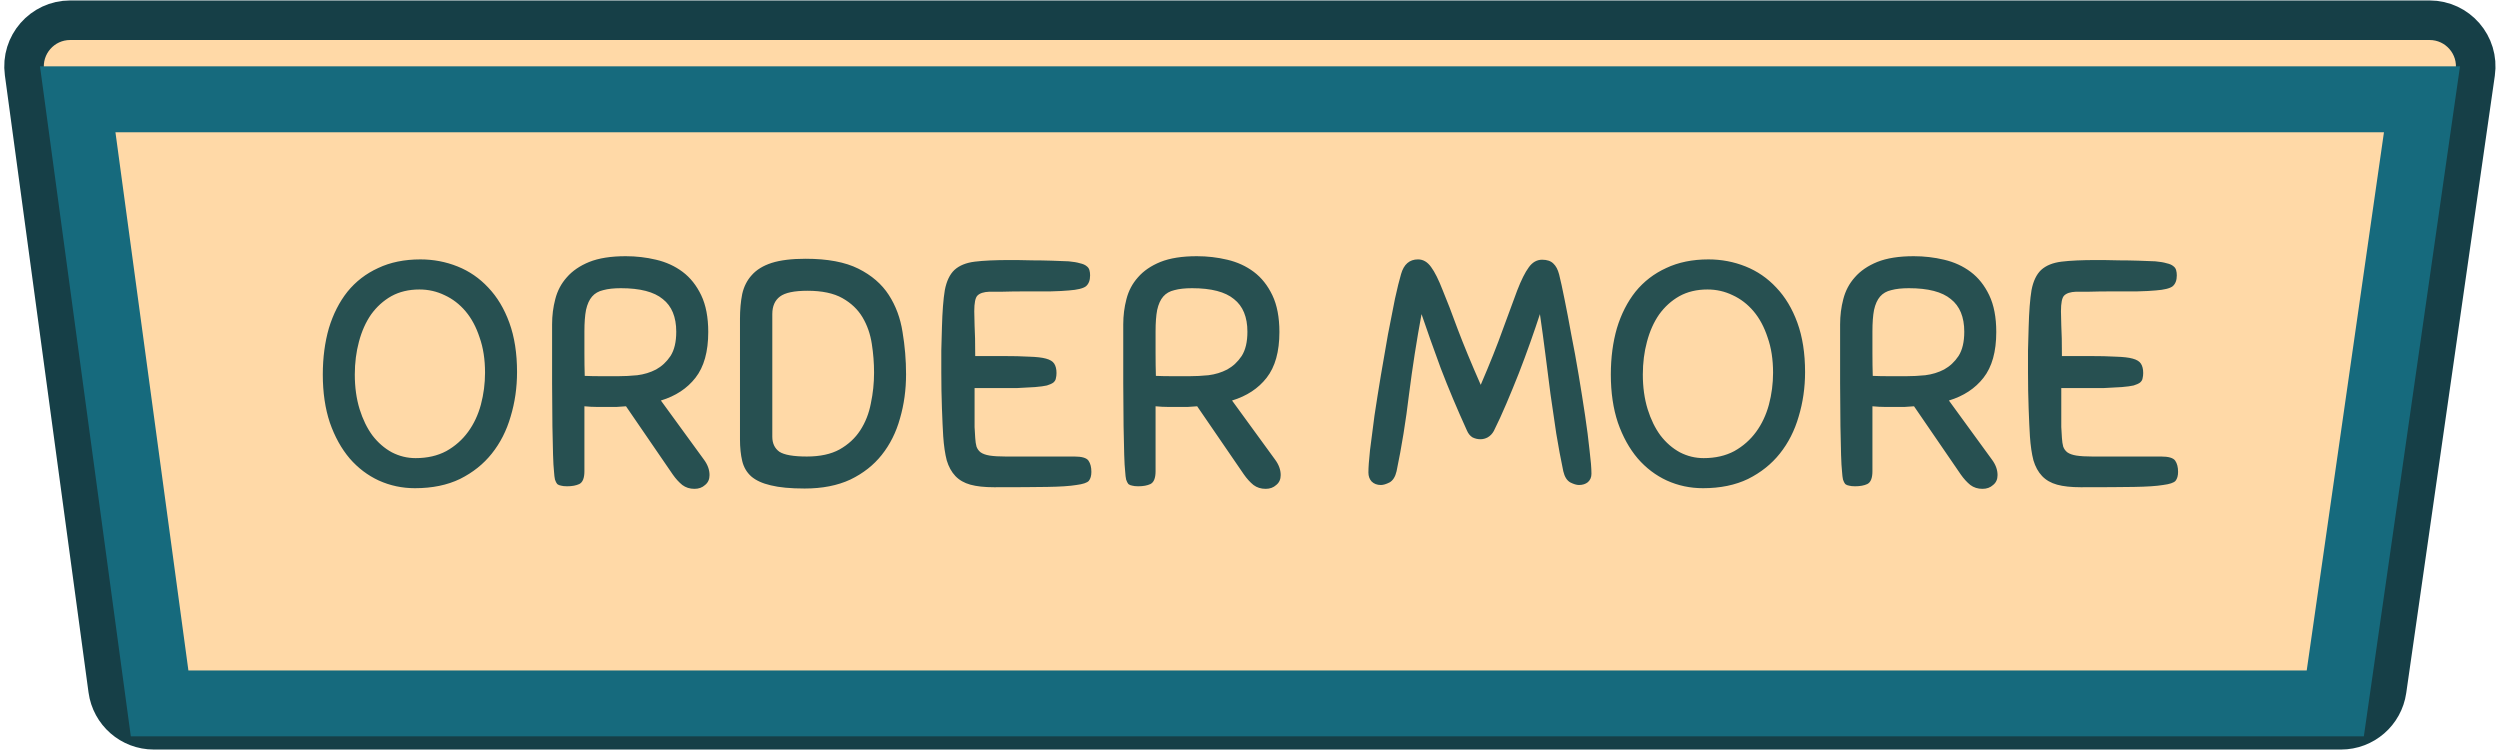 <svg width="250" height="75" viewBox="0 0 250 75" fill="none" xmlns="http://www.w3.org/2000/svg">
<path d="M2.446 7.256L10.813 68.983C11.123 71.271 13.076 72.977 15.385 72.977H234.099C236.394 72.977 238.34 71.291 238.666 69.019L247.525 7.292C247.924 4.511 245.767 2.023 242.958 2.023H7.018C4.224 2.023 2.071 4.487 2.446 7.256Z" fill="#FFF0D1"/>
<path d="M2.446 7.256L10.813 68.983C11.123 71.271 13.076 72.977 15.385 72.977H234.099C236.394 72.977 238.34 71.291 238.666 69.019L247.525 7.292C247.924 4.511 245.767 2.023 242.958 2.023H7.018C4.224 2.023 2.071 4.487 2.446 7.256Z" fill="#FF8000" fill-opacity="0.2"/>
<path d="M2.446 7.256L10.813 68.983C11.123 71.271 13.076 72.977 15.385 72.977H234.099C236.394 72.977 238.34 71.291 238.666 69.019L247.525 7.292C247.924 4.511 245.767 2.023 242.958 2.023H7.018C4.224 2.023 2.071 4.487 2.446 7.256Z" stroke="#163F47" stroke-width="3.955"/>
<g filter="url(#filter0_i_1_44)">
<path d="M233.528 67.704H15.961L7.772 7.295H242.198L233.528 67.704ZM242.306 6.543L242.306 6.544L242.306 6.543Z" stroke="#166A7D" stroke-width="6.591"/>
</g>
<path d="M41.496 48.82C40.216 48.82 39.011 48.564 37.88 48.052C36.771 47.54 35.8 46.804 34.968 45.844C34.136 44.863 33.475 43.668 32.984 42.26C32.515 40.852 32.28 39.252 32.28 37.46C32.28 35.775 32.483 34.228 32.888 32.82C33.315 31.412 33.933 30.196 34.744 29.172C35.576 28.148 36.6 27.359 37.816 26.804C39.032 26.228 40.44 25.94 42.04 25.94C43.341 25.94 44.579 26.175 45.752 26.644C46.925 27.113 47.949 27.817 48.824 28.756C49.72 29.695 50.424 30.868 50.936 32.276C51.448 33.684 51.704 35.327 51.704 37.204C51.704 38.761 51.491 40.244 51.064 41.652C50.659 43.06 50.029 44.297 49.176 45.364C48.344 46.409 47.288 47.252 46.008 47.892C44.728 48.511 43.224 48.82 41.496 48.82ZM41.56 45.812C42.733 45.812 43.757 45.577 44.632 45.108C45.507 44.617 46.232 43.977 46.808 43.188C47.384 42.399 47.811 41.492 48.088 40.468C48.365 39.423 48.504 38.356 48.504 37.268C48.504 35.945 48.323 34.772 47.96 33.748C47.619 32.703 47.149 31.828 46.552 31.124C45.955 30.42 45.261 29.887 44.472 29.524C43.683 29.14 42.84 28.948 41.944 28.948C40.877 28.948 39.939 29.172 39.128 29.62C38.339 30.068 37.667 30.676 37.112 31.444C36.579 32.212 36.173 33.119 35.896 34.164C35.619 35.188 35.48 36.287 35.48 37.46C35.48 38.719 35.64 39.871 35.96 40.916C36.28 41.94 36.707 42.815 37.24 43.54C37.795 44.265 38.445 44.831 39.192 45.236C39.939 45.62 40.728 45.812 41.56 45.812ZM62.601 40.628C62.302 40.649 61.993 40.671 61.673 40.692C61.374 40.692 61.065 40.692 60.745 40.692C60.382 40.692 60.019 40.692 59.657 40.692C59.294 40.692 58.889 40.671 58.441 40.628V47.124C58.441 47.807 58.27 48.233 57.929 48.404C57.609 48.553 57.203 48.628 56.713 48.628C56.457 48.628 56.254 48.607 56.105 48.564C55.955 48.543 55.827 48.489 55.721 48.404C55.635 48.297 55.561 48.148 55.497 47.956C55.454 47.764 55.422 47.497 55.401 47.156C55.358 46.772 55.326 46.217 55.305 45.492C55.283 44.745 55.262 43.785 55.241 42.612C55.241 41.439 55.23 40.02 55.209 38.356C55.209 36.671 55.209 34.697 55.209 32.436C55.209 31.561 55.315 30.719 55.529 29.908C55.742 29.076 56.126 28.351 56.681 27.732C57.235 27.092 57.982 26.58 58.921 26.196C59.881 25.812 61.097 25.62 62.569 25.62C63.614 25.62 64.627 25.737 65.609 25.972C66.611 26.207 67.497 26.612 68.265 27.188C69.033 27.764 69.651 28.543 70.121 29.524C70.59 30.505 70.825 31.732 70.825 33.204C70.825 35.167 70.398 36.692 69.545 37.78C68.713 38.847 67.561 39.604 66.089 40.052L70.377 45.94C70.761 46.452 70.953 46.975 70.953 47.508C70.953 47.935 70.803 48.265 70.505 48.5C70.227 48.756 69.875 48.884 69.449 48.884C68.979 48.884 68.574 48.756 68.233 48.5C67.891 48.223 67.571 47.871 67.273 47.444L62.601 40.628ZM67.625 33.172C67.625 31.7 67.177 30.612 66.281 29.908C65.406 29.183 64.009 28.82 62.089 28.82C61.385 28.82 60.798 28.884 60.329 29.012C59.859 29.119 59.486 29.332 59.209 29.652C58.931 29.972 58.729 30.42 58.601 30.996C58.494 31.551 58.441 32.265 58.441 33.14C58.441 33.759 58.441 34.484 58.441 35.316C58.441 36.148 58.451 36.905 58.473 37.588C58.963 37.609 59.507 37.62 60.105 37.62C60.723 37.62 61.299 37.62 61.833 37.62C62.43 37.62 63.059 37.588 63.721 37.524C64.403 37.439 65.033 37.247 65.609 36.948C66.185 36.628 66.665 36.18 67.049 35.604C67.433 35.007 67.625 34.196 67.625 33.172ZM80.558 25.876C82.755 25.876 84.515 26.207 85.838 26.868C87.16 27.529 88.174 28.404 88.877 29.492C89.582 30.58 90.04 31.817 90.254 33.204C90.488 34.591 90.606 35.999 90.606 37.428C90.606 38.985 90.403 40.457 89.998 41.844C89.614 43.231 89.005 44.447 88.174 45.492C87.363 46.516 86.317 47.337 85.037 47.956C83.757 48.553 82.232 48.852 80.462 48.852C79.053 48.852 77.923 48.745 77.07 48.532C76.237 48.34 75.587 48.041 75.118 47.636C74.669 47.231 74.371 46.719 74.222 46.1C74.072 45.481 73.998 44.756 73.998 43.924V31.892C73.998 30.975 74.072 30.143 74.222 29.396C74.392 28.649 74.712 28.02 75.181 27.508C75.651 26.975 76.312 26.569 77.165 26.292C78.04 26.015 79.171 25.876 80.558 25.876ZM80.686 45.652C82.008 45.652 83.096 45.417 83.95 44.948C84.824 44.457 85.517 43.817 86.029 43.028C86.541 42.239 86.894 41.343 87.085 40.34C87.299 39.337 87.406 38.313 87.406 37.268C87.406 36.308 87.331 35.348 87.181 34.388C87.032 33.407 86.723 32.521 86.254 31.732C85.784 30.943 85.112 30.303 84.237 29.812C83.363 29.321 82.2 29.076 80.749 29.076C79.427 29.076 78.51 29.268 77.998 29.652C77.486 30.036 77.23 30.623 77.23 31.412V43.668C77.23 44.329 77.464 44.831 77.933 45.172C78.424 45.492 79.341 45.652 80.686 45.652ZM94.322 43.636C94.279 42.953 94.237 42.025 94.194 40.852C94.151 39.679 94.13 38.473 94.13 37.236C94.13 36.532 94.13 35.807 94.13 35.06C94.151 34.292 94.173 33.513 94.194 32.724C94.237 31.145 94.333 29.908 94.482 29.012C94.653 28.116 94.973 27.444 95.442 26.996C95.933 26.548 96.615 26.271 97.49 26.164C98.365 26.057 99.527 26.004 100.978 26.004C100.999 26.004 101.223 26.004 101.65 26.004C102.098 26.004 102.631 26.015 103.25 26.036C103.869 26.036 104.509 26.047 105.17 26.068C105.853 26.089 106.418 26.111 106.866 26.132C107.335 26.175 107.709 26.239 107.986 26.324C108.285 26.388 108.509 26.484 108.658 26.612C108.807 26.719 108.903 26.857 108.946 27.028C108.989 27.177 109.01 27.348 109.01 27.54C109.01 28.031 108.871 28.393 108.594 28.628C108.317 28.841 107.751 28.98 106.898 29.044C106.471 29.087 105.842 29.119 105.01 29.14C104.199 29.14 103.367 29.14 102.514 29.14C101.661 29.14 100.893 29.151 100.21 29.172C99.527 29.172 99.101 29.172 98.93 29.172C98.375 29.193 97.981 29.321 97.746 29.556C97.533 29.769 97.426 30.292 97.426 31.124C97.426 31.316 97.437 31.785 97.458 32.532C97.501 33.257 97.522 34.281 97.522 35.604H100.178C101.309 35.604 102.226 35.625 102.93 35.668C103.655 35.689 104.21 35.753 104.594 35.86C104.999 35.967 105.277 36.137 105.426 36.372C105.575 36.607 105.65 36.916 105.65 37.3C105.65 37.492 105.629 37.673 105.586 37.844C105.565 37.993 105.479 38.132 105.33 38.26C105.181 38.367 104.967 38.463 104.69 38.548C104.413 38.612 104.018 38.665 103.506 38.708C102.887 38.751 102.301 38.783 101.746 38.804C101.213 38.804 100.679 38.804 100.146 38.804H97.458C97.458 39.124 97.458 39.508 97.458 39.956C97.458 40.404 97.458 40.863 97.458 41.332C97.458 41.801 97.458 42.26 97.458 42.708C97.479 43.156 97.501 43.519 97.522 43.796C97.543 44.137 97.586 44.425 97.65 44.66C97.735 44.895 97.874 45.087 98.066 45.236C98.279 45.385 98.578 45.492 98.962 45.556C99.367 45.62 99.901 45.652 100.562 45.652H107.442C108.189 45.652 108.658 45.791 108.85 46.068C109.042 46.345 109.138 46.719 109.138 47.188C109.138 47.572 109.053 47.871 108.882 48.084C108.711 48.276 108.295 48.415 107.634 48.5C106.994 48.607 106.023 48.671 104.722 48.692C103.442 48.713 101.671 48.724 99.41 48.724C98.45 48.724 97.661 48.639 97.042 48.468C96.423 48.297 95.922 48.009 95.538 47.604C95.154 47.199 94.866 46.676 94.674 46.036C94.503 45.375 94.386 44.575 94.322 43.636ZM119.717 40.628C119.418 40.649 119.109 40.671 118.789 40.692C118.49 40.692 118.181 40.692 117.861 40.692C117.498 40.692 117.136 40.692 116.773 40.692C116.41 40.692 116.005 40.671 115.557 40.628V47.124C115.557 47.807 115.386 48.233 115.045 48.404C114.725 48.553 114.32 48.628 113.829 48.628C113.573 48.628 113.37 48.607 113.221 48.564C113.072 48.543 112.944 48.489 112.837 48.404C112.752 48.297 112.677 48.148 112.613 47.956C112.57 47.764 112.538 47.497 112.517 47.156C112.474 46.772 112.442 46.217 112.421 45.492C112.4 44.745 112.378 43.785 112.357 42.612C112.357 41.439 112.346 40.02 112.325 38.356C112.325 36.671 112.325 34.697 112.325 32.436C112.325 31.561 112.432 30.719 112.645 29.908C112.858 29.076 113.242 28.351 113.797 27.732C114.352 27.092 115.098 26.58 116.037 26.196C116.997 25.812 118.213 25.62 119.685 25.62C120.73 25.62 121.744 25.737 122.725 25.972C123.728 26.207 124.613 26.612 125.381 27.188C126.149 27.764 126.768 28.543 127.237 29.524C127.706 30.505 127.941 31.732 127.941 33.204C127.941 35.167 127.514 36.692 126.661 37.78C125.829 38.847 124.677 39.604 123.205 40.052L127.493 45.94C127.877 46.452 128.069 46.975 128.069 47.508C128.069 47.935 127.92 48.265 127.621 48.5C127.344 48.756 126.992 48.884 126.565 48.884C126.096 48.884 125.69 48.756 125.349 48.5C125.008 48.223 124.688 47.871 124.389 47.444L119.717 40.628ZM124.741 33.172C124.741 31.7 124.293 30.612 123.397 29.908C122.522 29.183 121.125 28.82 119.205 28.82C118.501 28.82 117.914 28.884 117.445 29.012C116.976 29.119 116.602 29.332 116.325 29.652C116.048 29.972 115.845 30.42 115.717 30.996C115.61 31.551 115.557 32.265 115.557 33.14C115.557 33.759 115.557 34.484 115.557 35.316C115.557 36.148 115.568 36.905 115.589 37.588C116.08 37.609 116.624 37.62 117.221 37.62C117.84 37.62 118.416 37.62 118.949 37.62C119.546 37.62 120.176 37.588 120.837 37.524C121.52 37.439 122.149 37.247 122.725 36.948C123.301 36.628 123.781 36.18 124.165 35.604C124.549 35.007 124.741 34.196 124.741 33.172ZM146.697 43.06C145.716 40.905 144.841 38.825 144.073 36.82C143.327 34.793 142.687 32.991 142.153 31.412C141.663 34.057 141.247 36.724 140.905 39.412C140.585 42.1 140.169 44.671 139.657 47.124C139.529 47.679 139.295 48.052 138.953 48.244C138.612 48.415 138.324 48.5 138.089 48.5C137.705 48.5 137.396 48.383 137.161 48.148C136.948 47.913 136.841 47.615 136.841 47.252C136.841 46.761 136.895 46.015 137.001 45.012C137.129 43.988 137.279 42.836 137.449 41.556C137.641 40.276 137.855 38.932 138.089 37.524C138.324 36.116 138.559 34.761 138.793 33.46C139.049 32.137 139.284 30.943 139.497 29.876C139.732 28.809 139.935 27.988 140.105 27.412C140.383 26.431 140.948 25.94 141.801 25.94C142.313 25.94 142.751 26.196 143.113 26.708C143.476 27.199 143.86 27.967 144.265 29.012C144.692 30.036 145.193 31.337 145.769 32.916C146.367 34.495 147.135 36.351 148.073 38.484C148.991 36.351 149.727 34.505 150.281 32.948C150.857 31.369 151.337 30.068 151.721 29.044C152.127 27.999 152.511 27.231 152.873 26.74C153.236 26.228 153.684 25.972 154.217 25.972C154.708 25.972 155.081 26.1 155.337 26.356C155.593 26.591 155.785 26.953 155.913 27.444C156.063 28.041 156.244 28.873 156.457 29.94C156.671 30.985 156.895 32.159 157.129 33.46C157.385 34.74 157.631 36.084 157.865 37.492C158.1 38.9 158.313 40.244 158.505 41.524C158.697 42.804 158.847 43.967 158.953 45.012C159.081 46.036 159.145 46.825 159.145 47.38C159.145 47.721 159.028 47.999 158.793 48.212C158.559 48.404 158.26 48.5 157.897 48.5C157.663 48.5 157.375 48.415 157.033 48.244C156.692 48.052 156.457 47.679 156.329 47.124C156.073 45.908 155.839 44.649 155.625 43.348C155.433 42.047 155.241 40.735 155.049 39.412C154.879 38.068 154.708 36.735 154.537 35.412C154.367 34.068 154.185 32.735 153.993 31.412C153.716 32.265 153.396 33.204 153.033 34.228C152.671 35.252 152.287 36.287 151.881 37.332C151.476 38.356 151.06 39.369 150.633 40.372C150.207 41.375 149.791 42.281 149.385 43.092C149.236 43.369 149.033 43.583 148.777 43.732C148.543 43.86 148.297 43.924 148.041 43.924C147.764 43.924 147.497 43.86 147.241 43.732C147.007 43.583 146.825 43.359 146.697 43.06ZM170.299 48.82C169.019 48.82 167.813 48.564 166.683 48.052C165.573 47.54 164.603 46.804 163.771 45.844C162.939 44.863 162.277 43.668 161.787 42.26C161.317 40.852 161.083 39.252 161.083 37.46C161.083 35.775 161.285 34.228 161.691 32.82C162.117 31.412 162.736 30.196 163.547 29.172C164.379 28.148 165.403 27.359 166.619 26.804C167.835 26.228 169.243 25.94 170.843 25.94C172.144 25.94 173.381 26.175 174.555 26.644C175.728 27.113 176.752 27.817 177.627 28.756C178.523 29.695 179.227 30.868 179.739 32.276C180.251 33.684 180.507 35.327 180.507 37.204C180.507 38.761 180.293 40.244 179.867 41.652C179.461 43.06 178.832 44.297 177.979 45.364C177.147 46.409 176.091 47.252 174.811 47.892C173.531 48.511 172.027 48.82 170.299 48.82ZM170.363 45.812C171.536 45.812 172.56 45.577 173.435 45.108C174.309 44.617 175.035 43.977 175.611 43.188C176.187 42.399 176.613 41.492 176.891 40.468C177.168 39.423 177.307 38.356 177.307 37.268C177.307 35.945 177.125 34.772 176.763 33.748C176.421 32.703 175.952 31.828 175.355 31.124C174.757 30.42 174.064 29.887 173.275 29.524C172.485 29.14 171.643 28.948 170.747 28.948C169.68 28.948 168.741 29.172 167.931 29.62C167.141 30.068 166.469 30.676 165.915 31.444C165.381 32.212 164.976 33.119 164.699 34.164C164.421 35.188 164.283 36.287 164.283 37.46C164.283 38.719 164.443 39.871 164.763 40.916C165.083 41.94 165.509 42.815 166.043 43.54C166.597 44.265 167.248 44.831 167.995 45.236C168.741 45.62 169.531 45.812 170.363 45.812ZM191.403 40.628C191.105 40.649 190.795 40.671 190.475 40.692C190.177 40.692 189.867 40.692 189.547 40.692C189.185 40.692 188.822 40.692 188.459 40.692C188.097 40.692 187.691 40.671 187.243 40.628V47.124C187.243 47.807 187.073 48.233 186.731 48.404C186.411 48.553 186.006 48.628 185.515 48.628C185.259 48.628 185.057 48.607 184.907 48.564C184.758 48.543 184.63 48.489 184.523 48.404C184.438 48.297 184.363 48.148 184.299 47.956C184.257 47.764 184.225 47.497 184.203 47.156C184.161 46.772 184.129 46.217 184.107 45.492C184.086 44.745 184.065 43.785 184.043 42.612C184.043 41.439 184.033 40.02 184.011 38.356C184.011 36.671 184.011 34.697 184.011 32.436C184.011 31.561 184.118 30.719 184.331 29.908C184.545 29.076 184.929 28.351 185.483 27.732C186.038 27.092 186.785 26.58 187.723 26.196C188.683 25.812 189.899 25.62 191.371 25.62C192.417 25.62 193.43 25.737 194.411 25.972C195.414 26.207 196.299 26.612 197.067 27.188C197.835 27.764 198.454 28.543 198.923 29.524C199.393 30.505 199.627 31.732 199.627 33.204C199.627 35.167 199.201 36.692 198.347 37.78C197.515 38.847 196.363 39.604 194.891 40.052L199.179 45.94C199.563 46.452 199.755 46.975 199.755 47.508C199.755 47.935 199.606 48.265 199.307 48.5C199.03 48.756 198.678 48.884 198.251 48.884C197.782 48.884 197.377 48.756 197.035 48.5C196.694 48.223 196.374 47.871 196.075 47.444L191.403 40.628ZM196.427 33.172C196.427 31.7 195.979 30.612 195.083 29.908C194.209 29.183 192.811 28.82 190.891 28.82C190.187 28.82 189.601 28.884 189.131 29.012C188.662 29.119 188.289 29.332 188.011 29.652C187.734 29.972 187.531 30.42 187.403 30.996C187.297 31.551 187.243 32.265 187.243 33.14C187.243 33.759 187.243 34.484 187.243 35.316C187.243 36.148 187.254 36.905 187.275 37.588C187.766 37.609 188.31 37.62 188.907 37.62C189.526 37.62 190.102 37.62 190.635 37.62C191.233 37.62 191.862 37.588 192.523 37.524C193.206 37.439 193.835 37.247 194.411 36.948C194.987 36.628 195.467 36.18 195.851 35.604C196.235 35.007 196.427 34.196 196.427 33.172ZM202.992 43.636C202.949 42.953 202.907 42.025 202.864 40.852C202.821 39.679 202.8 38.473 202.8 37.236C202.8 36.532 202.8 35.807 202.8 35.06C202.821 34.292 202.843 33.513 202.864 32.724C202.907 31.145 203.003 29.908 203.152 29.012C203.323 28.116 203.643 27.444 204.112 26.996C204.603 26.548 205.285 26.271 206.16 26.164C207.035 26.057 208.197 26.004 209.648 26.004C209.669 26.004 209.893 26.004 210.32 26.004C210.768 26.004 211.301 26.015 211.92 26.036C212.539 26.036 213.179 26.047 213.84 26.068C214.523 26.089 215.088 26.111 215.536 26.132C216.005 26.175 216.379 26.239 216.656 26.324C216.955 26.388 217.179 26.484 217.328 26.612C217.477 26.719 217.573 26.857 217.616 27.028C217.659 27.177 217.68 27.348 217.68 27.54C217.68 28.031 217.541 28.393 217.264 28.628C216.987 28.841 216.421 28.98 215.568 29.044C215.141 29.087 214.512 29.119 213.68 29.14C212.869 29.14 212.037 29.14 211.184 29.14C210.331 29.14 209.563 29.151 208.88 29.172C208.197 29.172 207.771 29.172 207.6 29.172C207.045 29.193 206.651 29.321 206.416 29.556C206.203 29.769 206.096 30.292 206.096 31.124C206.096 31.316 206.107 31.785 206.128 32.532C206.171 33.257 206.192 34.281 206.192 35.604H208.848C209.979 35.604 210.896 35.625 211.6 35.668C212.325 35.689 212.88 35.753 213.264 35.86C213.669 35.967 213.947 36.137 214.096 36.372C214.245 36.607 214.32 36.916 214.32 37.3C214.32 37.492 214.299 37.673 214.256 37.844C214.235 37.993 214.149 38.132 214 38.26C213.851 38.367 213.637 38.463 213.36 38.548C213.083 38.612 212.688 38.665 212.176 38.708C211.557 38.751 210.971 38.783 210.416 38.804C209.883 38.804 209.349 38.804 208.816 38.804H206.128C206.128 39.124 206.128 39.508 206.128 39.956C206.128 40.404 206.128 40.863 206.128 41.332C206.128 41.801 206.128 42.26 206.128 42.708C206.149 43.156 206.171 43.519 206.192 43.796C206.213 44.137 206.256 44.425 206.32 44.66C206.405 44.895 206.544 45.087 206.736 45.236C206.949 45.385 207.248 45.492 207.632 45.556C208.037 45.62 208.571 45.652 209.232 45.652H216.112C216.859 45.652 217.328 45.791 217.52 46.068C217.712 46.345 217.808 46.719 217.808 47.188C217.808 47.572 217.723 47.871 217.552 48.084C217.381 48.276 216.965 48.415 216.304 48.5C215.664 48.607 214.693 48.671 213.392 48.692C212.112 48.713 210.341 48.724 208.08 48.724C207.12 48.724 206.331 48.639 205.712 48.468C205.093 48.297 204.592 48.009 204.208 47.604C203.824 47.199 203.536 46.676 203.344 46.036C203.173 45.375 203.056 44.575 202.992 43.636Z" fill="#275051"/>
<defs>
<filter id="filter0_i_1_44" x="4.381" y="4" width="241.214" height="68.318" filterUnits="userSpaceOnUse" color-interpolation-filters="sRGB">
<feFlood flood-opacity="0" result="BackgroundImageFix"/>
<feBlend mode="normal" in="SourceGraphic" in2="BackgroundImageFix" result="shape"/>
<feColorMatrix in="SourceAlpha" type="matrix" values="0 0 0 0 0 0 0 0 0 0 0 0 0 0 0 0 0 0 127 0" result="hardAlpha"/>
<feOffset dy="2.636"/>
<feGaussianBlur stdDeviation="0.659"/>
<feComposite in2="hardAlpha" operator="arithmetic" k2="-1" k3="1"/>
<feColorMatrix type="matrix" values="0 0 0 0 1 0 0 0 0 1 0 0 0 0 1 0 0 0 0.2 0"/>
<feBlend mode="normal" in2="shape" result="effect1_innerShadow_1_44"/>
</filter>
</defs>
</svg>
